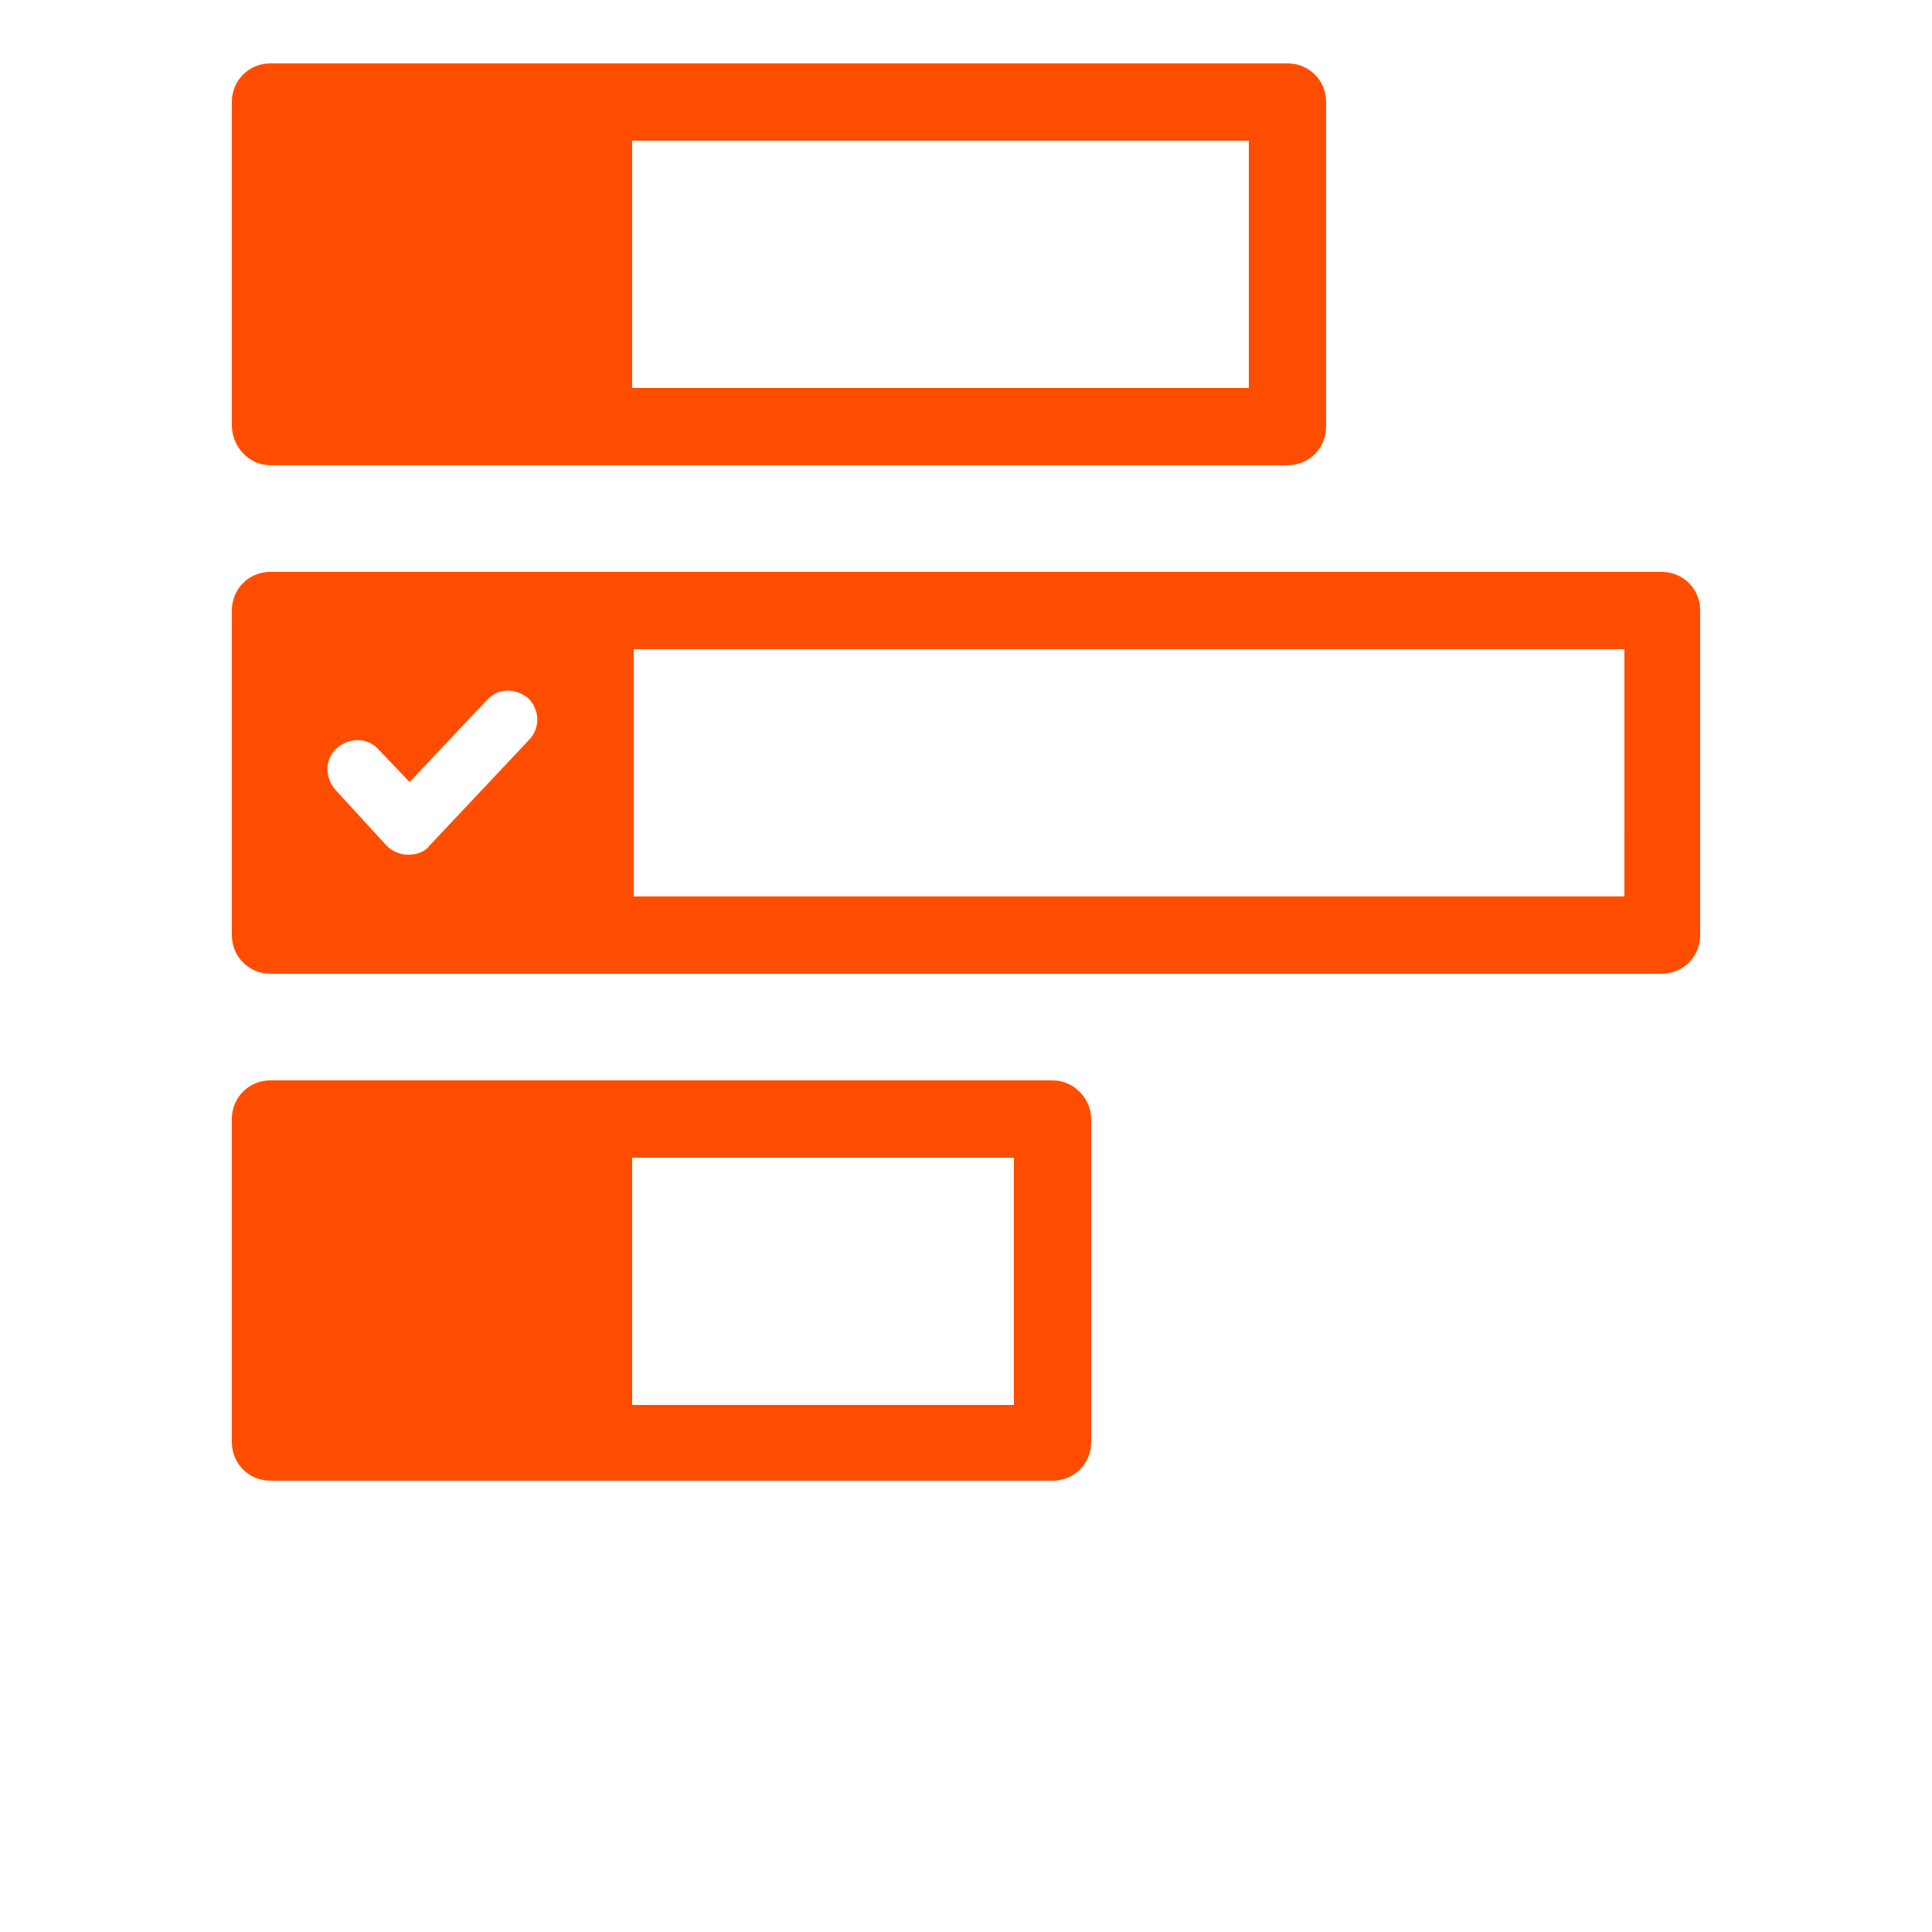 <?xml version="1.0" encoding="UTF-8"?>
<svg width="700pt" height="700pt" version="1.1" viewBox="0 0 700 700" xmlns="http://www.w3.org/2000/svg" xmlns:xlink="http://www.w3.org/1999/xlink">
 <defs>
  <style type="text/css">
   
    .fil0 {fill:#ff4d00}
   
  </style>
 </defs>
 <g>
  <path class="fil0" d="m602 207.2h-504c-7.84 0-14 6.16-14 14v117.6c0 7.84 6.16 14 14 14h504c7.84 0 14-6.16 14-14v-117.6c0-7.84-6.16-14-14-14zm-410.48 61.039-35.84 38.078c-1.68 2.238-4.481 3.359-7.84 3.359-2.801 0-5.602-1.121-7.84-3.359l-18.48-20.16c-3.922-4.481-3.922-11.199 0.559-15.121s11.199-3.922 15.121 0.559l11.199 11.762 28-29.68c3.922-4.481 10.641-4.481 15.121-0.559 3.922 3.922 4.481 10.645 0 15.121zm396.48 56.562h-358.4v-89.602h358.96l-0.004 89.602z"/>
  <path class="fil0" d="m98 168.56h368.48c7.84 0 14-6.16 14-14v-117.6c0-7.84-6.16-14-14-14h-368.48c-7.84 0-14 6.16-14 14v117.04c0 7.84 6.16 14.559 14 14.559zm131.04-117.6h223.44v89.602l-223.44-0.004z"/>
  <path class="fil0" d="m381.36 391.44h-283.36c-7.84 0-14 6.16-14 14v117.04c0 7.84 6.16 14 14 14h283.36c7.84 0 14-6.16 14-14v-117.04c0-7.281-6.16-14-14-14zm-14 117.6h-138.32v-89.602h138.32z"/>
 </g>
</svg>
